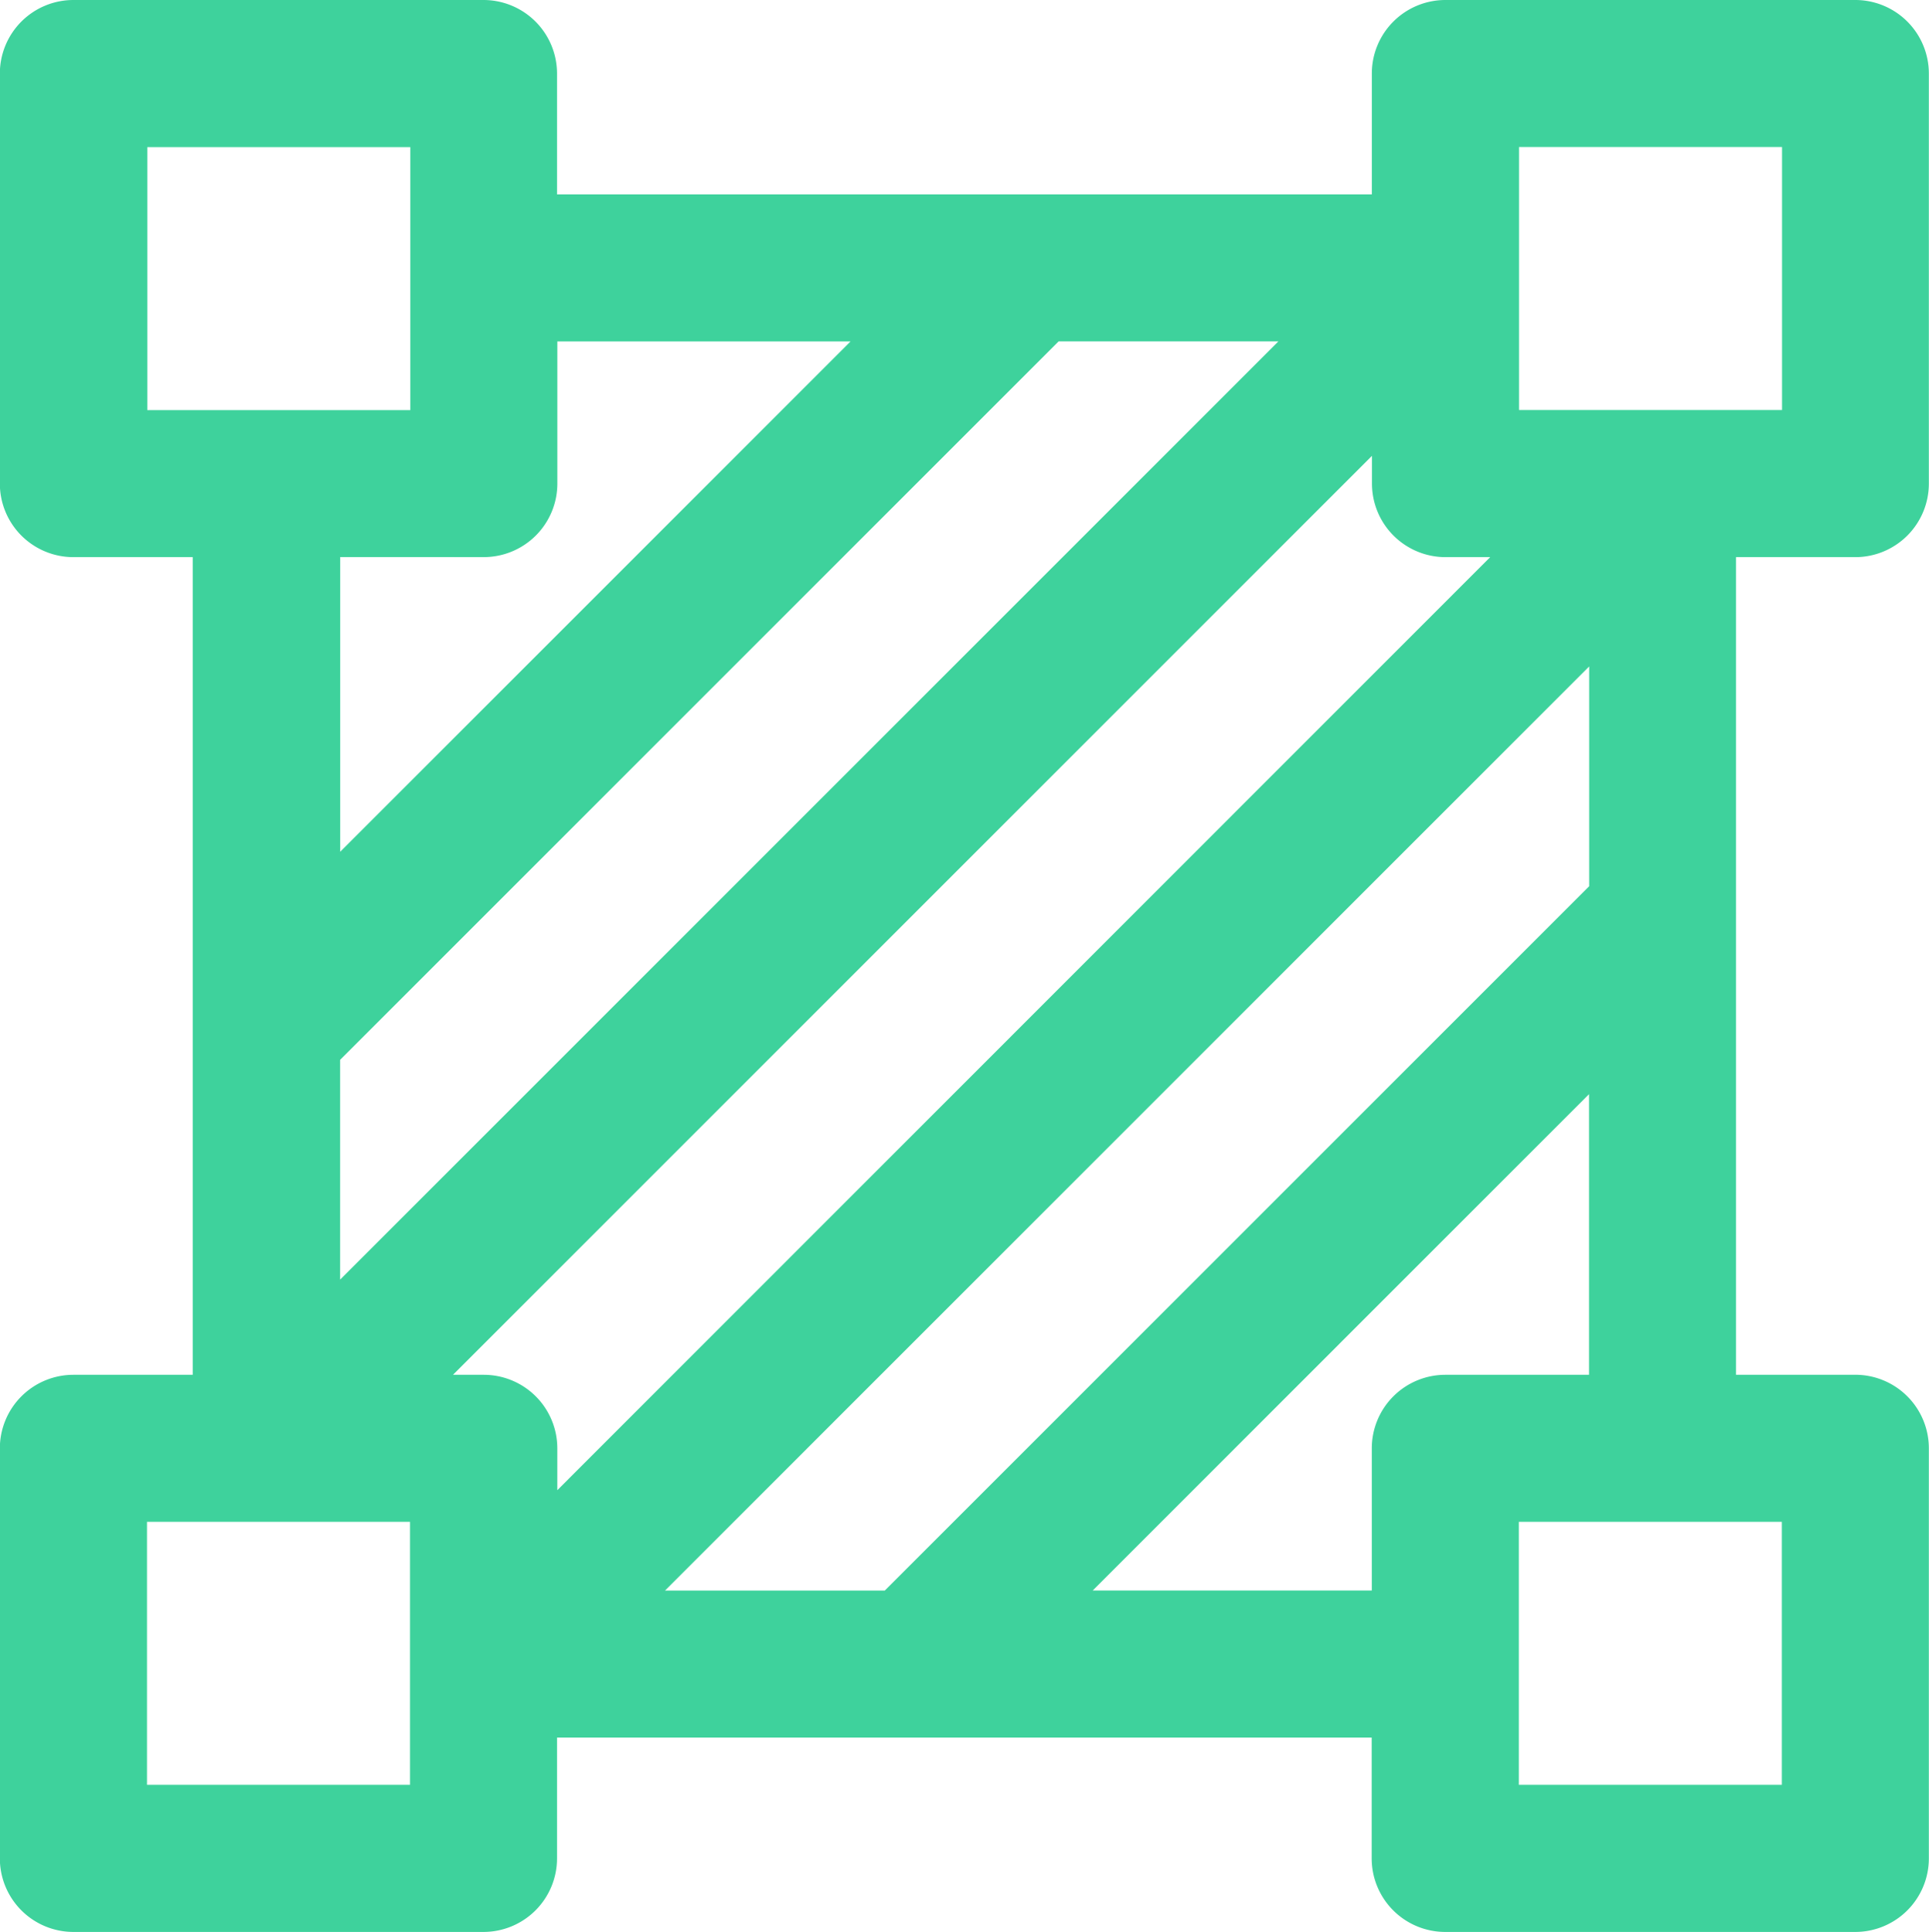 <?xml version="1.0" encoding="UTF-8"?>
<svg xmlns="http://www.w3.org/2000/svg" width="53.539" height="53.623" viewBox="0 0 53.539 53.623">
  <path id="封闭" d="M172.637,120.83h-11.38a2.042,2.042,0,0,0-2.042,2.042v3.353H136.6v-3.353a2.042,2.042,0,0,0-2.042-2.042h-11.38a2.042,2.042,0,0,0-2.042,2.042v11.38a2.042,2.042,0,0,0,2.042,2.042h3.311v22.695h-3.311a2.042,2.042,0,0,0-2.042,2.042v11.38a2.042,2.042,0,0,0,2.042,2.042h11.38a2.042,2.042,0,0,0,2.042-2.042v-3.353h22.611v3.353a2.042,2.042,0,0,0,2.042,2.042h11.38a2.042,2.042,0,0,0,2.042-2.042V161.03a2.042,2.042,0,0,0-2.042-2.042h-3.311V136.294h3.311a2.042,2.042,0,0,0,2.042-2.042v-11.38A2.042,2.042,0,0,0,172.637,120.83ZM139.6,164.975l25.647-25.647v6.1l-19.549,19.549h-6.1Zm-2.992-2.783v-1.161a2.042,2.042,0,0,0-2.042-2.042h-.853l25.506-25.507v.77a2.042,2.042,0,0,0,2.042,2.042H162.5Zm20.011-31.884-26.039,26.039v-6.1l19.941-19.941h6.1Zm-31.391-5.395h7.3v7.3h-7.3v-7.3Zm9.339,11.38a2.042,2.042,0,0,0,2.042-2.042v-3.944h8.138l-14.165,14.165v-8.18ZM132.52,170.37h-7.3v-7.3h7.3Zm38.075,0h-7.3v-7.3h7.3v7.3Zm-9.339-11.381a2.042,2.042,0,0,0-2.042,2.042v3.945h-7.746L165.243,151.2v7.788h-3.986ZM170.6,132.21h-7.3v-7.3h7.3Z" transform="translate(-121.14 -120.83)" fill="#3ed29c"></path>
</svg>
